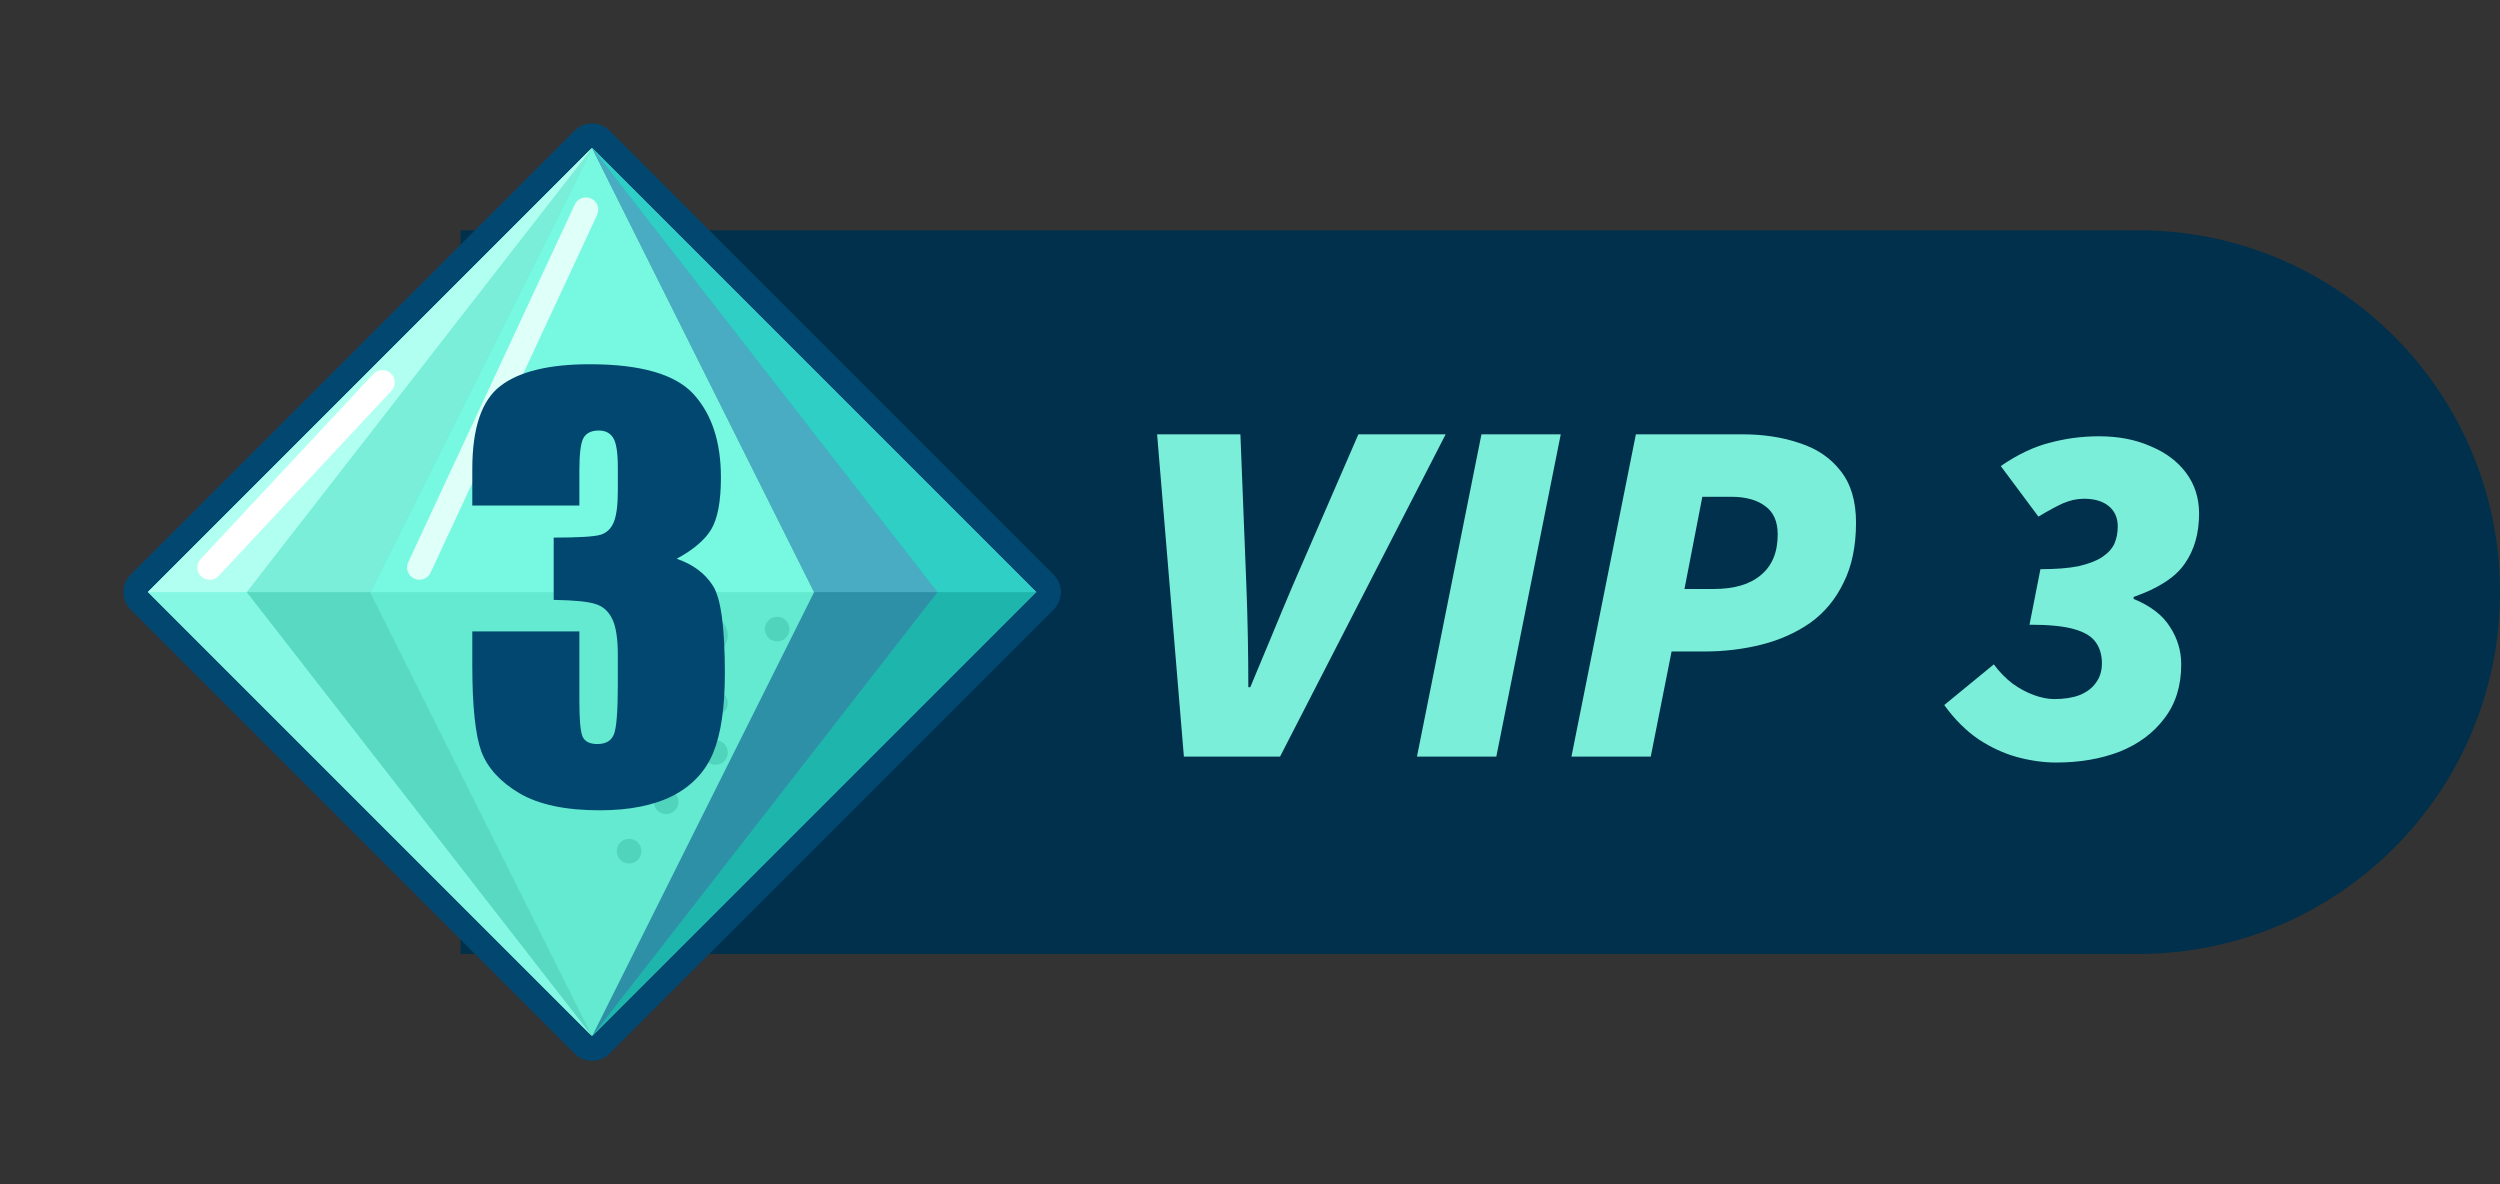 <svg width="76" height="36" viewBox="0 0 76 36" fill="none" xmlns="http://www.w3.org/2000/svg">
<rect x="0" y="0" width="76" height="36" fill="#333333" stroke="none"/>
<path d="M14 7H65C71.075 7 76 11.925 76 18C76 24.075 71.075 29 65 29H14V7Z" fill="#00304B"/>
<path d="M35.99 23L35.176 13.203H37.708L37.889 17.785C37.909 18.297 37.924 18.815 37.934 19.337C37.944 19.85 37.949 20.367 37.949 20.89H38.009C38.23 20.367 38.446 19.85 38.657 19.337C38.868 18.825 39.084 18.307 39.306 17.785L41.295 13.203H43.948L38.914 23H35.99ZM43.076 23L45.036 13.203H47.447L45.488 23H43.076ZM47.772 23L49.731 13.203H52.957C53.61 13.203 54.197 13.293 54.72 13.474C55.243 13.645 55.654 13.926 55.956 14.318C56.267 14.71 56.423 15.233 56.423 15.886C56.423 16.599 56.298 17.207 56.046 17.71C55.805 18.212 55.469 18.619 55.037 18.93C54.605 19.232 54.112 19.453 53.559 19.594C53.007 19.734 52.424 19.805 51.811 19.805H50.816L50.183 23H47.772ZM51.208 17.905H52.097C52.72 17.905 53.198 17.765 53.529 17.483C53.871 17.202 54.042 16.79 54.042 16.247C54.042 15.856 53.916 15.569 53.665 15.388C53.414 15.197 53.067 15.102 52.625 15.102H51.751L51.208 17.905ZM62.511 23.181C62.129 23.181 61.732 23.126 61.32 23.015C60.918 22.904 60.526 22.724 60.145 22.473C59.763 22.211 59.416 21.864 59.105 21.433L60.612 20.197C60.783 20.428 60.974 20.624 61.185 20.784C61.396 20.935 61.612 21.051 61.833 21.131C62.054 21.211 62.26 21.252 62.451 21.252C62.752 21.252 63.008 21.211 63.219 21.131C63.44 21.041 63.606 20.915 63.717 20.754C63.837 20.593 63.898 20.398 63.898 20.166C63.898 19.915 63.837 19.704 63.717 19.533C63.596 19.352 63.375 19.217 63.054 19.126C62.742 19.036 62.29 18.991 61.697 18.991L62.029 17.303C62.501 17.303 62.888 17.273 63.189 17.212C63.491 17.142 63.727 17.051 63.898 16.941C64.079 16.82 64.204 16.685 64.275 16.534C64.345 16.373 64.38 16.197 64.38 16.006C64.38 15.745 64.29 15.539 64.109 15.388C63.928 15.238 63.677 15.162 63.355 15.162C63.144 15.162 62.933 15.207 62.722 15.298C62.521 15.388 62.27 15.524 61.968 15.705L60.823 14.168C61.335 13.816 61.833 13.58 62.315 13.459C62.797 13.329 63.295 13.263 63.807 13.263C64.4 13.263 64.923 13.364 65.375 13.565C65.837 13.756 66.199 14.027 66.46 14.379C66.721 14.73 66.852 15.142 66.852 15.614C66.852 16.217 66.706 16.725 66.415 17.137C66.133 17.549 65.616 17.885 64.862 18.147V18.207C65.375 18.418 65.742 18.699 65.963 19.051C66.194 19.403 66.309 19.785 66.309 20.197C66.309 20.85 66.138 21.397 65.797 21.839C65.465 22.282 65.013 22.618 64.44 22.849C63.867 23.07 63.224 23.181 62.511 23.181Z" fill="#7AEED9"/>
<path d="M4.5 18L18 31.5L31.5 18L18 4.5L4.5 18Z" fill="#63EAD1"/>
<path fill-rule="evenodd" clip-rule="evenodd" d="M3.97 17.47C3.677 17.763 3.677 18.237 3.97 18.53L17.47 32.03C17.763 32.323 18.237 32.323 18.53 32.03L32.03 18.53C32.171 18.39 32.25 18.199 32.25 18C32.25 17.801 32.171 17.61 32.03 17.47L18.53 3.97C18.39 3.829 18.199 3.75 18 3.75C17.801 3.75 17.61 3.829 17.47 3.97L3.97 17.47ZM4.5 18L18 31.5L31.5 18L18 4.5L4.5 18Z" fill="#02476F"/>
<path d="M22.125 21.375C22.125 21.582 21.957 21.75 21.75 21.75C21.543 21.75 21.375 21.582 21.375 21.375C21.375 21.168 21.543 21 21.75 21C21.957 21 22.125 21.168 22.125 21.375Z" fill="#50D5BC"/>
<path d="M22.125 22.875C22.125 23.082 21.957 23.25 21.75 23.25C21.543 23.25 21.375 23.082 21.375 22.875C21.375 22.668 21.543 22.5 21.75 22.5C21.957 22.5 22.125 22.668 22.125 22.875Z" fill="#50D5BC"/>
<path d="M20.625 24.375C20.625 24.582 20.457 24.75 20.25 24.75C20.043 24.75 19.875 24.582 19.875 24.375C19.875 24.168 20.043 24 20.25 24C20.457 24 20.625 24.168 20.625 24.375Z" fill="#50D5BC"/>
<path d="M19.5 25.875C19.5 26.082 19.332 26.25 19.125 26.25C18.918 26.25 18.75 26.082 18.75 25.875C18.75 25.668 18.918 25.5 19.125 25.5C19.332 25.5 19.5 25.668 19.5 25.875Z" fill="#50D5BC"/>
<path d="M20.25 20.25C20.25 20.457 20.082 20.625 19.875 20.625C19.668 20.625 19.5 20.457 19.5 20.25C19.5 20.043 19.668 19.875 19.875 19.875C20.082 19.875 20.25 20.043 20.25 20.25Z" fill="#50D5BC"/>
<path d="M24 19.125C24 19.332 23.832 19.5 23.625 19.5C23.418 19.5 23.25 19.332 23.25 19.125C23.25 18.918 23.418 18.75 23.625 18.75C23.832 18.75 24 18.918 24 19.125Z" fill="#50D5BC"/>
<path d="M22.125 19.312C22.125 19.623 21.873 19.875 21.562 19.875C21.252 19.875 21 19.623 21 19.312C21 19.002 21.252 18.75 21.562 18.75C21.873 18.75 22.125 19.002 22.125 19.312Z" fill="#50D5BC"/>
<path d="M20.625 22.688C20.625 22.998 20.373 23.25 20.062 23.25C19.752 23.25 19.5 22.998 19.5 22.688C19.5 22.377 19.752 22.125 20.062 22.125C20.373 22.125 20.625 22.377 20.625 22.688Z" fill="#50D5BC"/>
<path d="M4.5 18L18 4.5L31.5 18L4.5 18Z" fill="#77F9E1"/>
<path fill-rule="evenodd" clip-rule="evenodd" d="M17.971 6.035C18.159 6.122 18.24 6.345 18.152 6.533L13.09 17.408C13.003 17.596 12.78 17.677 12.592 17.59C12.404 17.503 12.323 17.279 12.41 17.092L17.473 6.217C17.56 6.029 17.783 5.948 17.971 6.035Z" fill="#DFFFF9"/>
<path d="M11.25 18L18 31.5L4.5 18L18 4.5L11.25 18Z" fill="#5AD9C2"/>
<path d="M7.5 18L18 31.5L4.5 18L18 4.5L7.5 18Z" fill="#84F8E3"/>
<path d="M11.25 18L18 4.5L4.5 18L11.25 18Z" fill="#7AEED9"/>
<path d="M7.5 18L18 4.5L4.5 18L7.5 18Z" fill="#B1FFF1"/>
<path d="M24.75 18L18 31.5L31.5 18L18 4.5L24.75 18Z" fill="#2E90A6"/>
<path d="M24.75 18L18 4.5L31.5 18L24.75 18Z" fill="#4AACC2"/>
<path d="M28.5 18L18 31.5L31.5 18L18 4.5L28.5 18Z" fill="#1EB5AC"/>
<path d="M28.5 18L18 4.5L31.5 18L28.5 18Z" fill="#30CFC6"/>
<path fill-rule="evenodd" clip-rule="evenodd" d="M11.881 11.351C12.032 11.492 12.04 11.729 11.899 11.881L6.649 17.506C6.508 17.657 6.271 17.666 6.119 17.524C5.968 17.383 5.96 17.145 6.101 16.994L11.351 11.369C11.492 11.218 11.729 11.21 11.881 11.351Z" fill="white"/>
<path d="M20.57 16.987C21.064 17.154 21.432 17.427 21.674 17.809C21.916 18.185 22.036 19.071 22.036 20.468C22.036 21.504 21.918 22.31 21.682 22.884C21.446 23.454 21.037 23.889 20.457 24.19C19.877 24.485 19.133 24.633 18.226 24.633C17.194 24.633 16.383 24.461 15.793 24.117C15.207 23.768 14.82 23.344 14.632 22.844C14.45 22.339 14.358 21.467 14.358 20.226V19.195H17.613V21.314C17.613 21.877 17.645 22.237 17.71 22.393C17.78 22.544 17.93 22.619 18.161 22.619C18.414 22.619 18.58 22.522 18.661 22.329C18.741 22.135 18.782 21.63 18.782 20.814V19.912C18.782 19.412 18.725 19.047 18.612 18.816C18.5 18.585 18.333 18.435 18.113 18.365C17.893 18.29 17.466 18.247 16.832 18.236V16.343C17.605 16.343 18.083 16.313 18.266 16.254C18.448 16.195 18.58 16.066 18.661 15.867C18.741 15.668 18.782 15.357 18.782 14.933V14.207C18.782 13.751 18.733 13.45 18.637 13.305C18.545 13.16 18.4 13.088 18.201 13.088C17.976 13.088 17.82 13.165 17.734 13.321C17.654 13.472 17.613 13.797 17.613 14.296V15.368H14.358V14.256C14.358 13.01 14.643 12.169 15.212 11.734C15.782 11.294 16.687 11.073 17.927 11.073C19.48 11.073 20.532 11.377 21.086 11.984C21.639 12.591 21.916 13.434 21.916 14.514C21.916 15.244 21.816 15.773 21.617 16.101C21.419 16.423 21.07 16.718 20.57 16.987Z" fill="#02476F"/>
</svg>
